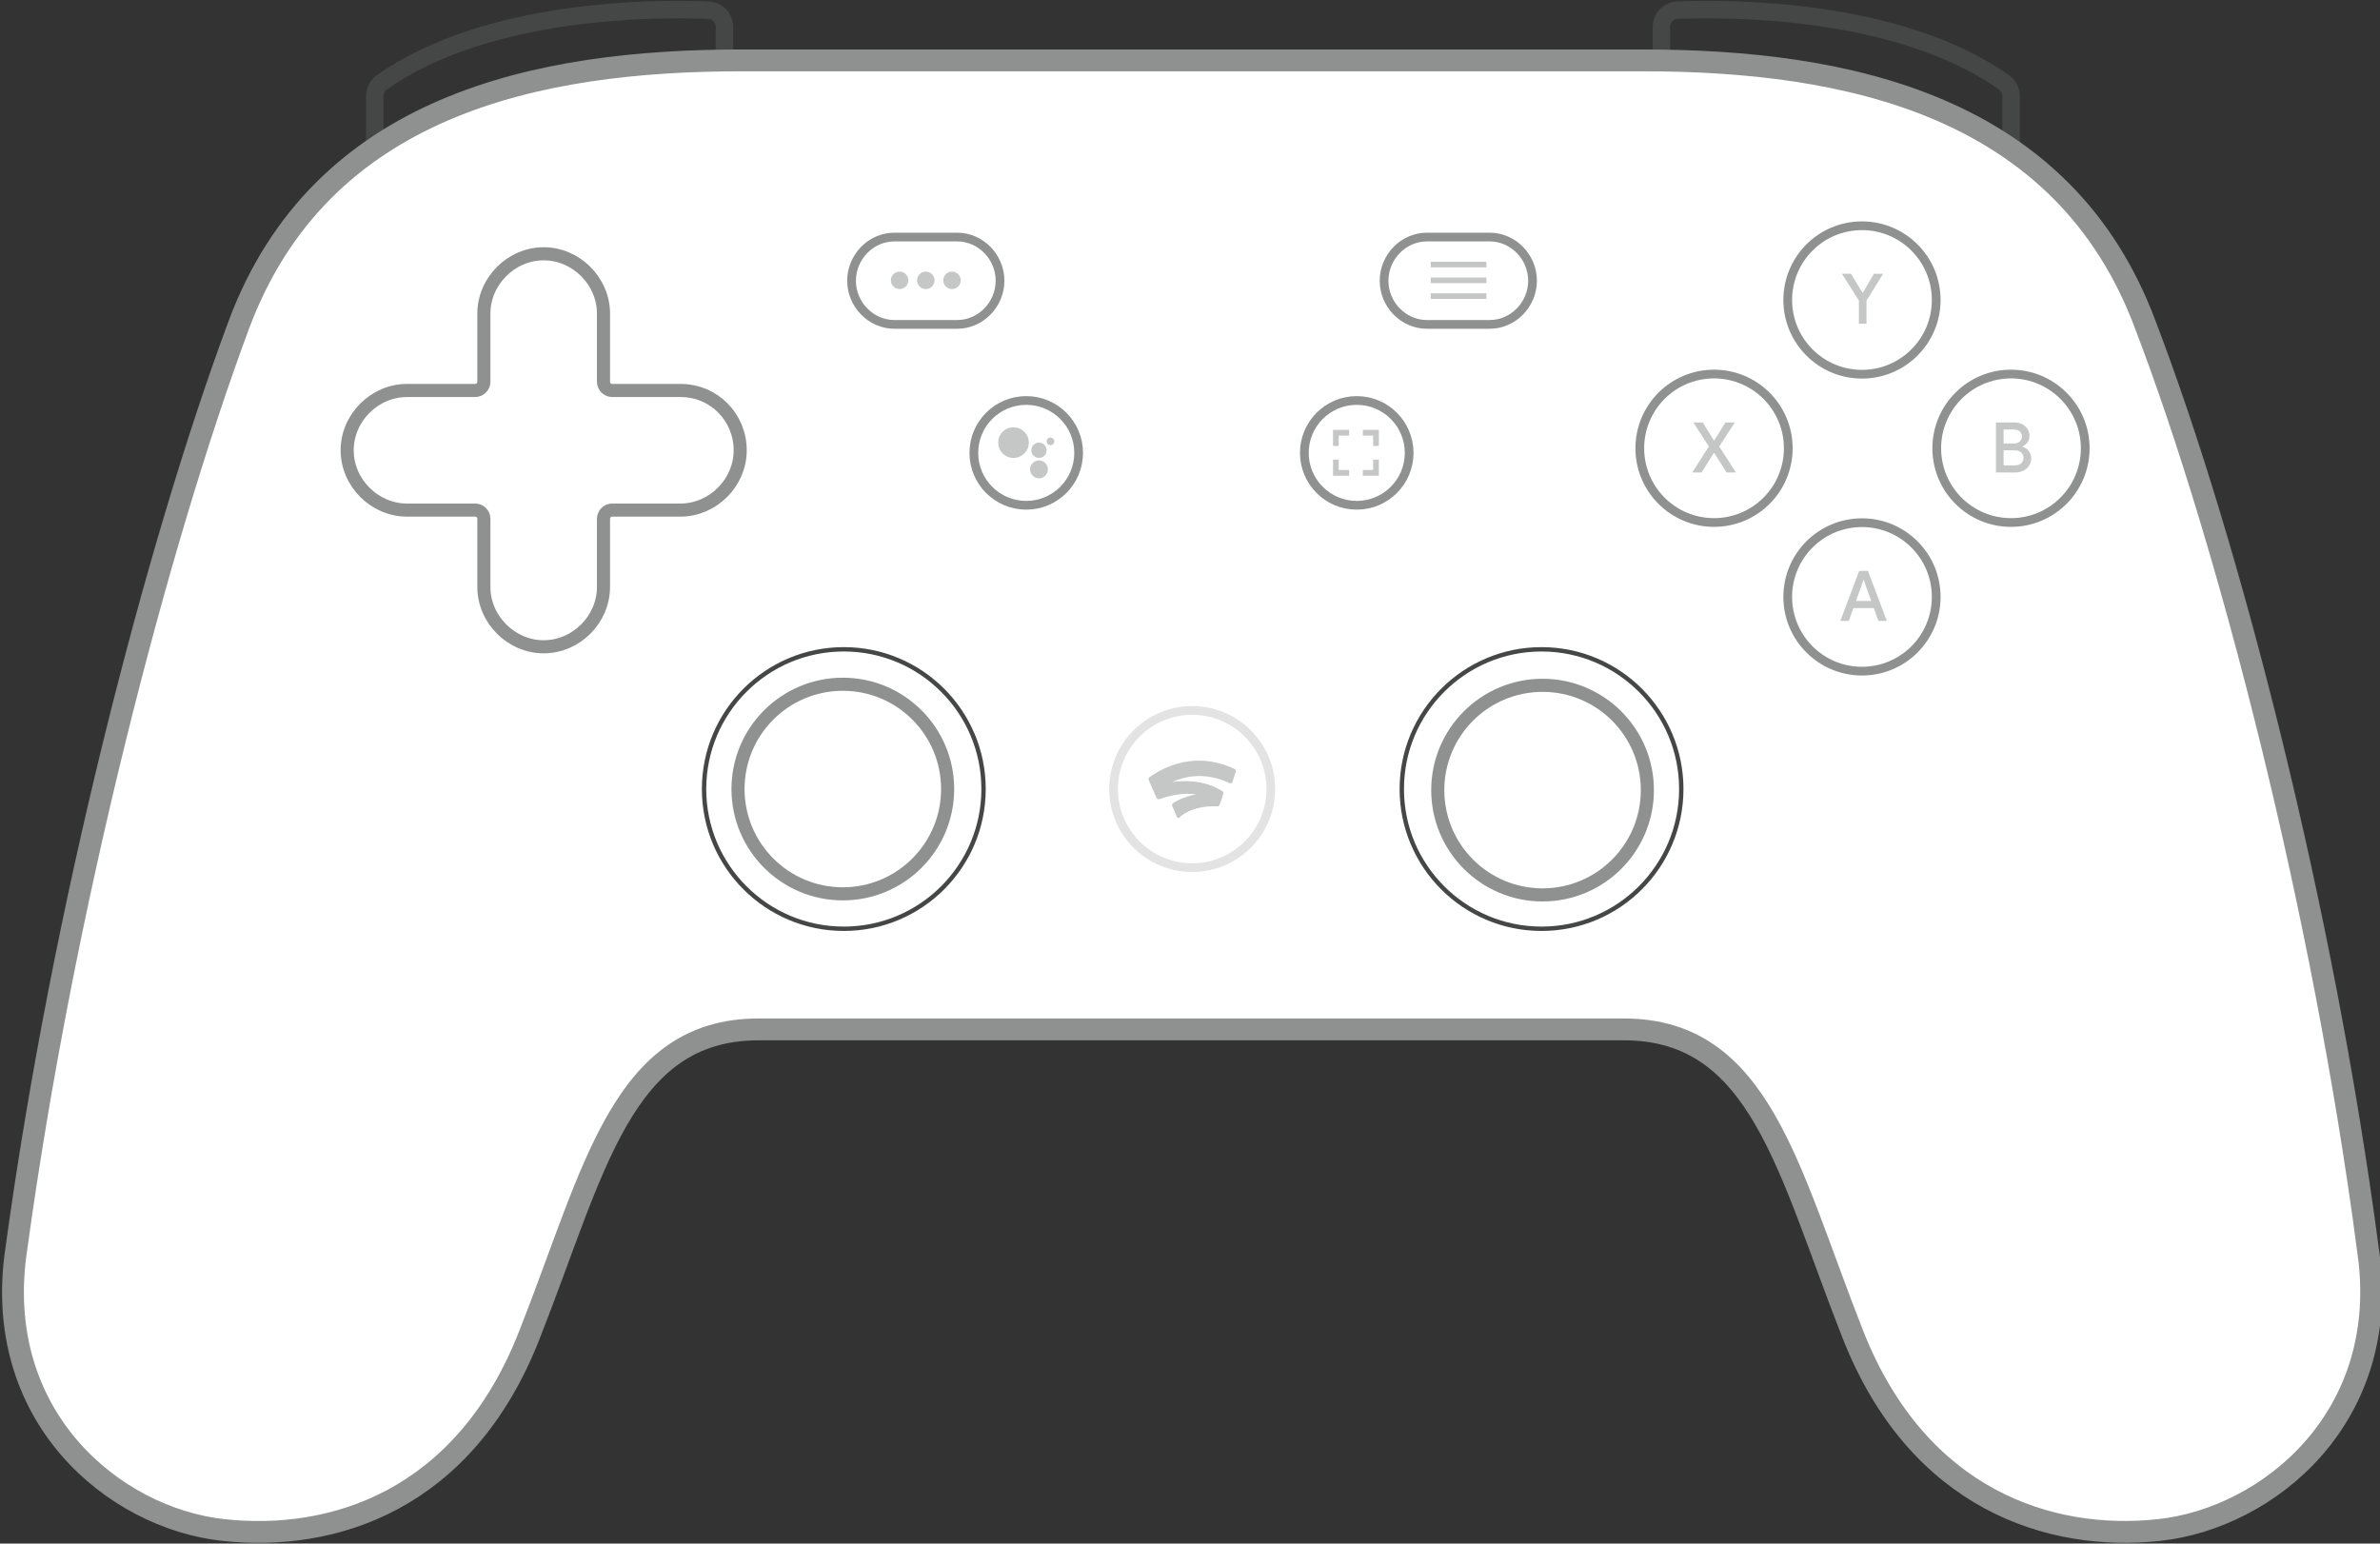 <?xml version="1.0" encoding="UTF-8"?>
<svg id="svg710" fill="none" version="1.1" viewBox="0 0 1090 707" xmlns="http://www.w3.org/2000/svg">
 <rect x="0" y="0" width="1090" height="707" fill="#333333" stroke="none"/>
 <!-- Extracted from SVGs from https://stadia.google.com/controller/assets/Unlock_Unplug.svg -->
 <g transform="translate(-94,-404)" stroke-miterlimit="10">
  <path id="L" d="m425.78 428.51v-12.073c0-4.16-3.165-7.602-7.322-7.771-23.927-0.971-101.05-1.145-149.61 33.048-2.048 1.443-3.21 3.816-3.21 6.322v23.23" stroke="#444746" stroke-width="8"/>
  <path id="R" d="m854.89 428.51v-12.073c0-4.16 3.165-7.602 7.322-7.771 23.928-0.971 101.05-1.145 149.61 33.048 2.05 1.443 3.21 3.816 3.21 6.322v23.23" stroke="#444746" stroke-width="8"/>
  <path id="body" d="m1178.4 975.76c-20.37-154.68-63.44-322.57-101.82-422.84-37.59-101.05-137.05-121.26-230.25-121.26h-412.74c-93.199 0-192.66 20.209-230.26 121.26-37.592 101.05-80.668 268.16-101.81 422.84-11.747 76.952 44.642 123.59 94.765 129.03 50.124 5.44 110.43-13.22 140.19-89.39 29.761-75.396 42.292-139.91 104.95-139.91h396.29c62.654 0 75.185 64.514 104.95 139.91 29.761 75.4 90.071 94.83 140.19 89.39s107.3-52.08 95.55-129.03z" fill="#fff" stroke="#8e918f" stroke-width="10"/>
  <path id="dpad" d="m405.61 582.85h-31.218c-2.209 0-4-1.791-4-4v-31.218c0-14.869-12.522-27.391-27.392-27.391-14.869 0-27.391 12.522-27.391 27.391v31.218c0 2.209-1.791 4-4 4h-31.218c-14.87 0-27.392 12.521-27.392 27.391 0 14.869 12.522 27.391 27.392 27.391h31.218c2.209 0 4 1.791 4 4v31.218c0 14.869 12.522 27.391 27.391 27.391 14.87 0 27.392-12.522 27.392-27.391v-31.218c0-2.209 1.791-4 4-4h31.218c14.87 0 27.392-12.522 27.392-27.391 0-14.87-11.74-27.391-27.392-27.391z" stroke="#8e918f" stroke-width="6"/>
  <path id="leftcircle" d="m480.45 829.4c35.347 0 64.001-28.654 64.001-64s-28.654-64-64.001-64c-35.346 0-64 28.654-64 64s28.654 64 64 64z" stroke="#444746" stroke-width="2"/>
  <path id="leftstick" d="m480 813.4c26.51 0 48.001-21.49 48.001-48s-21.491-48-48.001-48-48.001 21.49-48.001 48 21.491 48 48.001 48z" stroke="#8e918f" stroke-width="6"/>
  <path id="stadiabutton" d="m640 801.4c19.882 0 36-16.118 36-36s-16.118-36-36-36-36 16.118-36 36 16.118 36 36 36z" stroke="#e3e3e3" stroke-width="4"/>
  <path id="stadia" d="m630.8 762.18c11.256-5.076 21.094-2.016 26.349 0.549 0.493 0.24 1.083-8e-3 1.257-0.528l1.537-4.611c0.18-0.539-0.068-1.127-0.58-1.377-6.486-3.168-21.884-8.221-38.886 3.744-0.44 0.31-0.597 0.89-0.378 1.383l3.589 8.075c0.241 0.545 0.863 0.809 1.423 0.604 4.106-1.504 10.317-3.083 16.755-2.154-4.357 0.738-7.858 2.275-10.547 3.925-0.48 0.294-0.67 0.897-0.446 1.413 0 0 1.426 3.266 2.206 5.053 0.194 0.446 0.78 0.549 1.114 0.197 0.826-0.872 1.741-1.507 2.484-1.938 3.477-2.019 8.284-3.515 14.783-3.171 0.508 0.026 0.972-0.29 1.132-0.772l1.643-4.927c0.164-0.493-0.027-1.036-0.465-1.314-4.82-3.046-12.243-5.584-22.999-4.138z" fill="#c4c7c5"/>
  <path id="rightcircle" d="m800 829.4c35.346 0 64-28.653 64-63.999s-28.654-63.999-64-63.999-64 28.653-64 63.999 28.654 63.999 64 63.999z" stroke="#444746" stroke-width="2"/>
  <path id="rightstick" d="m800.47 813.89c26.51 0 48-21.49 48-47.999s-21.49-47.999-48-47.999-48 21.49-48 47.999 21.49 47.999 48 47.999z" stroke="#8e918f" stroke-width="6"/>
  <path id="optionsbutton" d="m532.4 552.58c10.747 0 19.6-9.12 19.6-20s-8.853-20-19.6-20h-28.8c-10.747 0-19.6 9.12-19.6 20s8.853 20 19.6 20z" stroke="#8e918f" stroke-width="4"/>
  <path id="options1" d="m510 532.4c0 2.209-1.791 4-4 4s-4-1.791-4-4 1.791-4 4-4 4 1.791 4 4z" fill="#c4c7c5"/>
  <path id="options2" d="m522 532.4c0 2.209-1.791 4-4 4s-4-1.791-4-4 1.791-4 4-4 4 1.791 4 4z" fill="#c4c7c5"/>
  <path id="options3" d="m534 532.4c0 2.209-1.791 4-4 4s-4-1.791-4-4 1.791-4 4-4 4 1.791 4 4z" fill="#c4c7c5"/>
  <path id="assistantbutton" d="m564 635.43c13.255 0 24-10.745 24-24s-10.745-24-24-24-24 10.745-24 24 10.745 24 24 24z" stroke="#8e918f" stroke-width="4"/>
  <path id="assistant" d="m575.08 607.9c-0.486 0-0.904-0.165-1.254-0.496-0.33-0.35-0.496-0.768-0.496-1.254s0.166-0.895 0.496-1.225c0.35-0.35 0.768-0.525 1.254-0.525 0.487 0 0.895 0.175 1.225 0.525 0.35 0.33 0.525 0.739 0.525 1.225s-0.175 0.904-0.525 1.254c-0.33 0.331-0.738 0.496-1.225 0.496zm-5.25 5.833c-0.972 0-1.798-0.34-2.479-1.021-0.68-0.68-1.021-1.507-1.021-2.479s0.341-1.798 1.021-2.479c0.681-0.681 1.507-1.021 2.479-1.021 0.973 0 1.799 0.34 2.48 1.021 0.68 0.681 1.02 1.507 1.02 2.479s-0.34 1.799-1.02 2.479c-0.681 0.681-1.507 1.021-2.48 1.021zm0 9.333c-1.127 0-2.09-0.398-2.887-1.195-0.797-0.798-1.196-1.76-1.196-2.888s0.399-2.09 1.196-2.887c0.797-0.798 1.76-1.196 2.887-1.196 1.128 0 2.091 0.398 2.888 1.196 0.797 0.797 1.196 1.759 1.196 2.887s-0.399 2.09-1.196 2.888c-0.797 0.797-1.76 1.195-2.888 1.195zm-11.666-9.333c-1.945 0-3.597-0.68-4.959-2.042-1.361-1.361-2.041-3.013-2.041-4.958 0-1.944 0.68-3.597 2.041-4.958 1.362-1.361 3.014-2.042 4.959-2.042 1.944 0 3.597 0.681 4.958 2.042s2.042 3.014 2.042 4.958c0 1.945-0.681 3.597-2.042 4.958-1.361 1.362-3.014 2.042-4.958 2.042z" fill="#c4c7c5"/>
  <path id="capturebutton" d="m715.37 635.43c13.255 0 24-10.746 24-24 0-13.255-10.745-24-24-24s-24 10.745-24 24c0 13.254 10.745 24 24 24z" stroke="#8e918f" stroke-width="4"/>
  <path id="capture" d="m704.5 621.9v-7.388h2.625v4.763h4.762v2.625zm0-13.65v-7.35h7.387v2.625h-4.762v4.725zm13.65 13.65v-2.625h4.725v-4.763h2.625v7.388zm4.725-13.65v-4.725h-4.725v-2.625h7.35v7.35z" fill="#c4c7c5"/>
  <path id="menubutton" d="m776.28 552.58c10.747 0 19.6-9.12 19.6-20s-8.853-20-19.6-20h-28.8c-10.747 0-19.6 9.12-19.6 20s8.853 20 19.6 20z" stroke="#8e918f" stroke-width="4"/>
  <path id="menu" d="m749.25 540.9v-2.55h25.5v2.55zm0-7.225v-2.55h25.5v2.55zm0-7.225v-2.55h25.5v2.55z" fill="#c4c7c5"/>
  <path id="Abutton" d="m946.75 711.4c18.778 0 34-15.222 34-34s-15.222-34-34-34-34 15.222-34 34 15.222 34 34 34z" stroke="#8e918f" stroke-width="4"/>
  <path id="A" d="m936.84 688.4 8.64-22.912h4l8.672 22.912h-3.872l-2.112-5.888h-9.344l-2.112 5.888zm14.144-9.152-2.528-7.008-0.864-2.624h-0.192l-0.864 2.624-2.528 7.008z" fill="#c4c7c5"/>
  <path id="Xbutton" d="m879 643.32c18.778 0 34-15.222 34-34 0-18.777-15.222-34-34-34s-34 15.223-34 34c0 18.778 15.222 34 34 34z" stroke="#8e918f" stroke-width="4"/>
  <path id="X" d="m869.51 597.49h4.32l5.088 8.224h0.192l5.12-8.224h4.288l-7.136 11.008 7.648 11.904h-4.288l-5.632-8.928h-0.192l-5.632 8.928h-4.288l7.648-11.904z" fill="#c4c7c5"/>
  <path id="Ybutton" d="m946.75 575.4c18.778 0 34-15.222 34-34s-15.222-34-34-34-34 15.222-34 34 15.222 34 34 34z" stroke="#8e918f" stroke-width="4"/>
  <path id="Y" d="m945.33 552.31v-10.624l-7.744-12.288h4.16l5.216 8.64h0.192l5.088-8.64h4.192l-7.616 12.288v10.624z" fill="#c4c7c5"/>
  <path id="Bbutton" d="m1015 643.32c18.78 0 34-15.222 34-34 0-18.777-15.22-34-34-34-18.778 0-34 15.222-34 34s15.222 34 34 34z" stroke="#8e918f" stroke-width="4"/>
  <path id="B" d="m1008.1 620.4v-22.912h8.57c1.26 0 2.4 0.267 3.43 0.8 1.02 0.533 1.83 1.259 2.43 2.176 0.62 0.917 0.93 1.952 0.93 3.104 0 1.173-0.29 2.176-0.87 3.008-0.57 0.832-1.32 1.461-2.24 1.888v0.16c1.15 0.384 2.09 1.045 2.82 1.984 0.72 0.939 1.09 2.059 1.09 3.36 0 1.28-0.33 2.4-1 3.36-0.64 0.96-1.51 1.717-2.62 2.272-1.09 0.533-2.28 0.8-3.58 0.8zm3.52-10.144v6.88h5.44c0.76 0 1.43-0.16 1.98-0.48 0.56-0.32 0.97-0.747 1.25-1.28 0.3-0.533 0.45-1.088 0.45-1.664 0-0.619-0.15-1.184-0.45-1.696-0.3-0.533-0.74-0.96-1.31-1.28-0.56-0.32-1.24-0.48-2.05-0.48zm0-3.136h4.89c0.75 0 1.38-0.149 1.89-0.448 0.53-0.32 0.94-0.725 1.22-1.216 0.27-0.512 0.41-1.035 0.41-1.568s-0.14-1.035-0.41-1.504c-0.26-0.491-0.64-0.885-1.16-1.184-0.51-0.32-1.12-0.48-1.82-0.48h-5.02z" fill="#c4c7c5"/>
 </g>
</svg>
